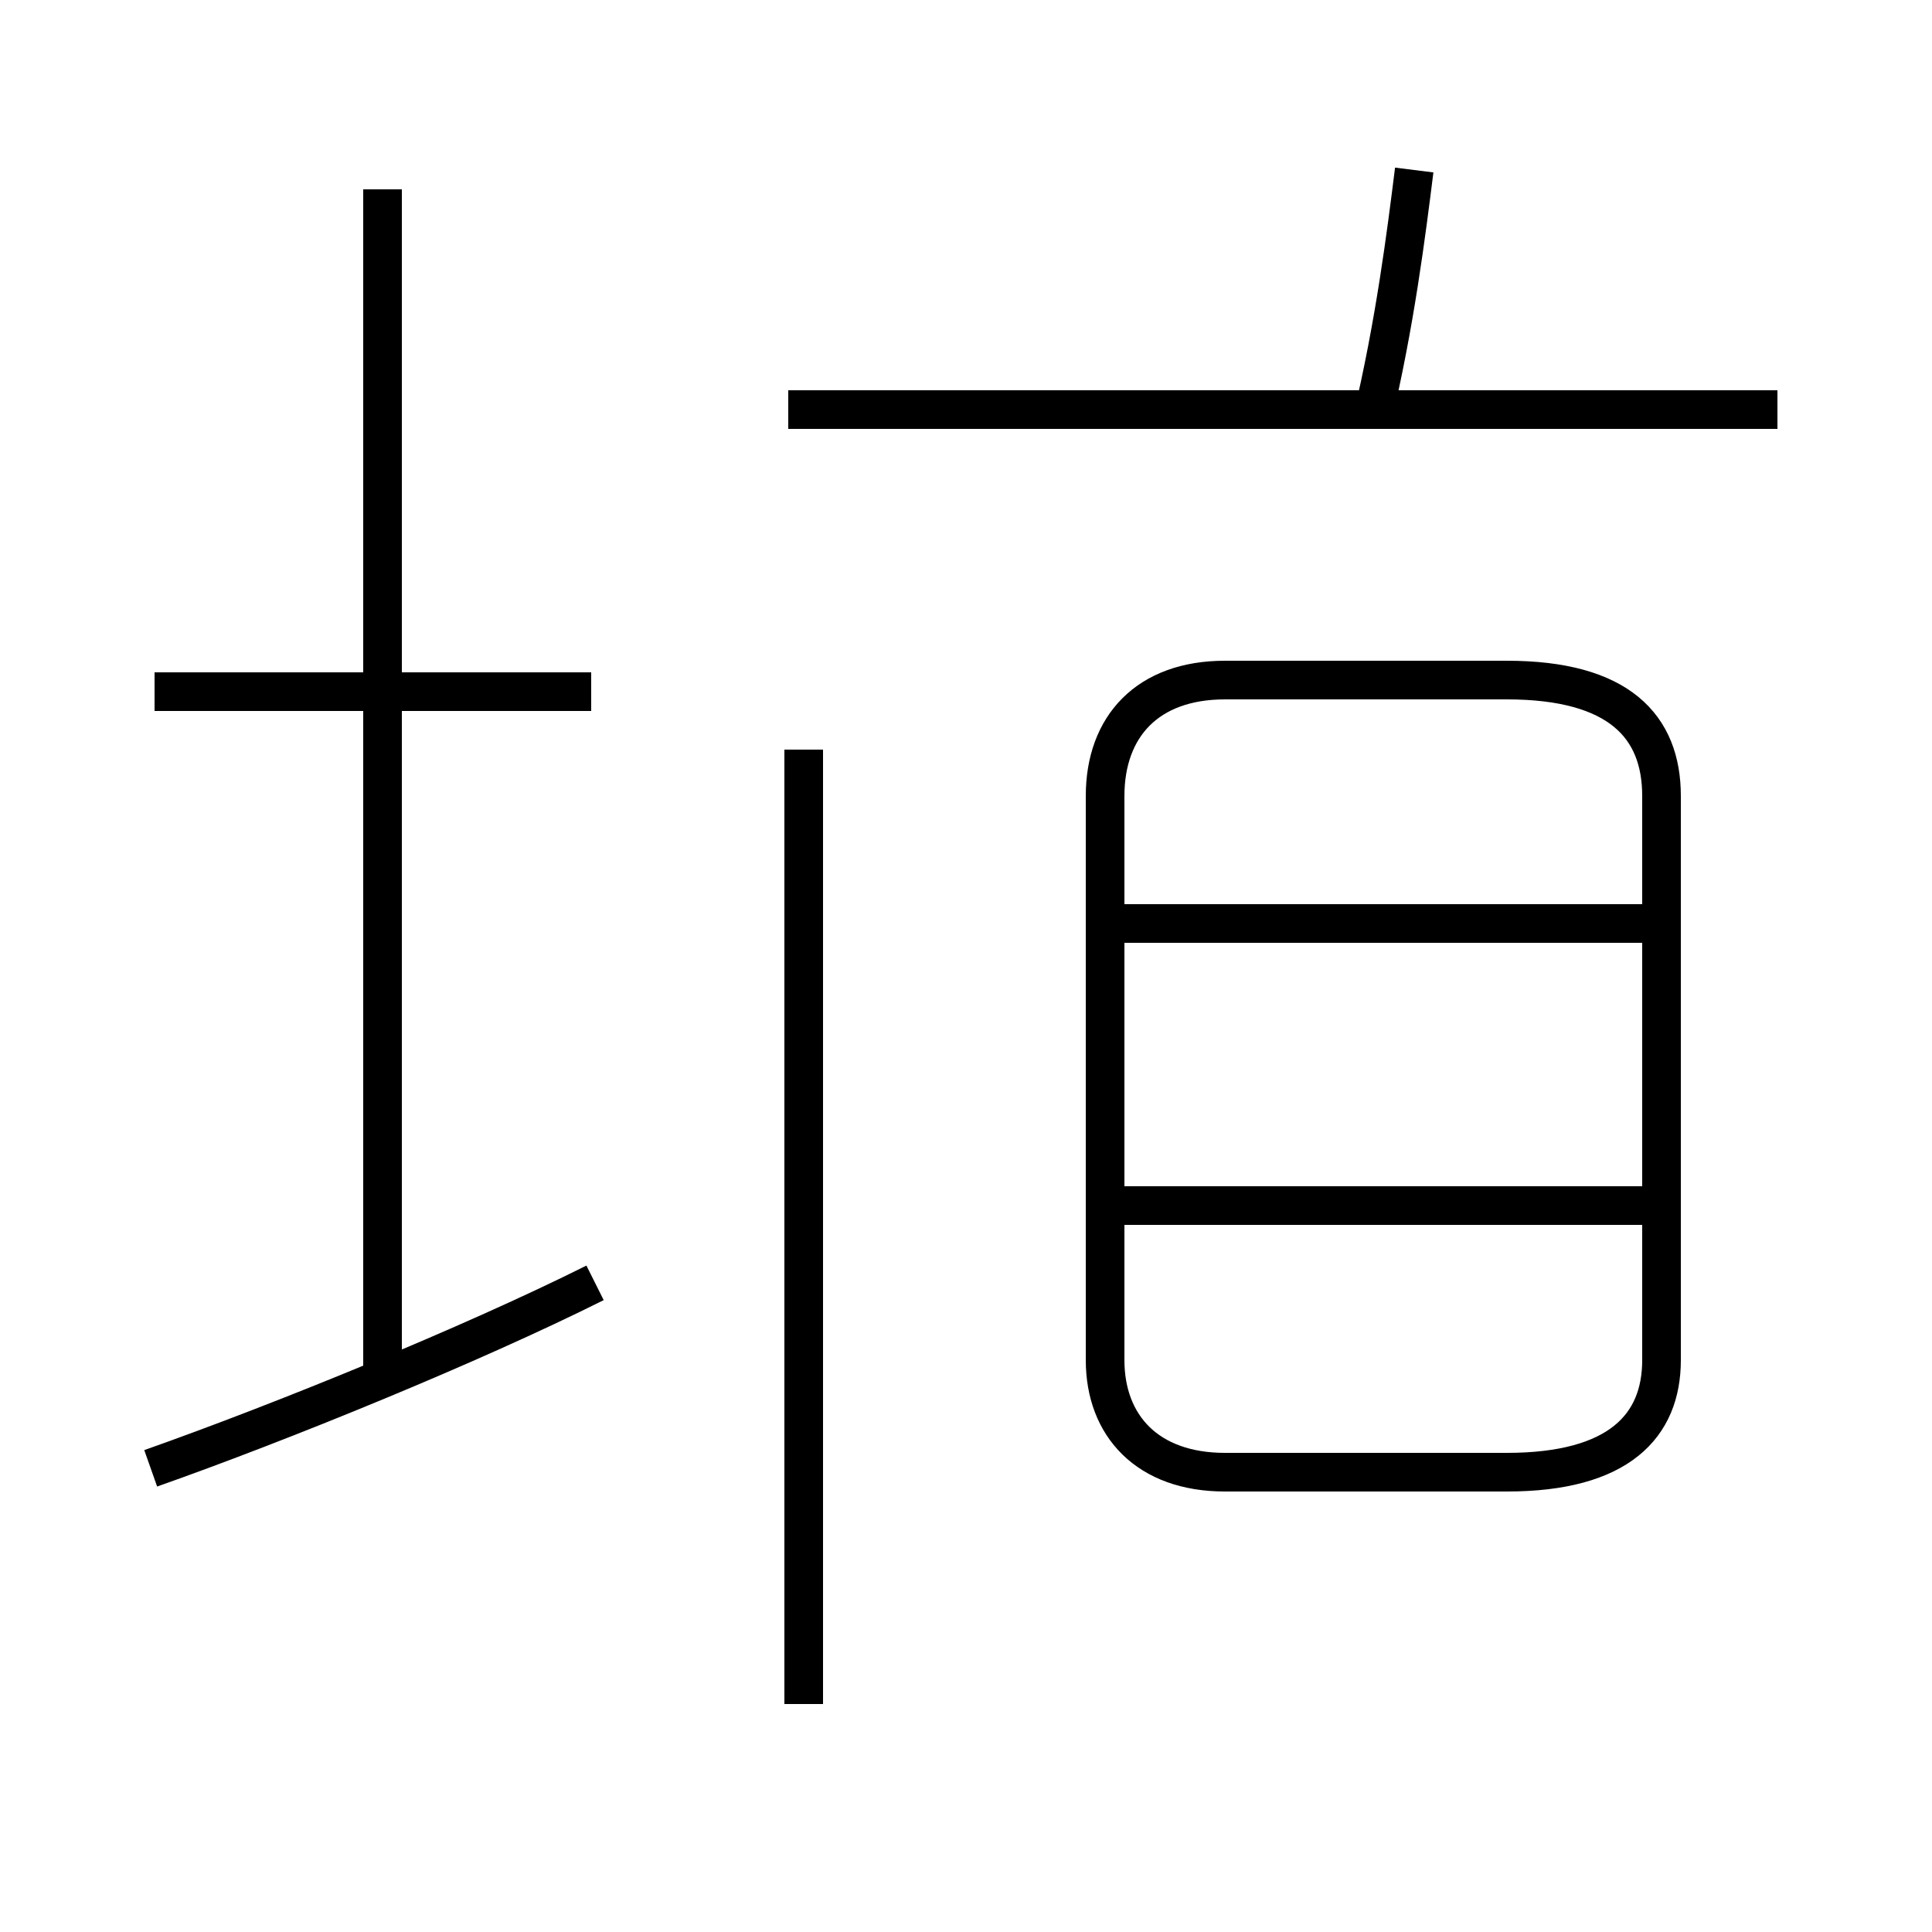 <?xml version='1.0' encoding='utf8'?>
<svg viewBox="0.0 -44.0 50.0 50.0" version="1.1" xmlns="http://www.w3.org/2000/svg">
<rect x="0.0" y="-44.0" width="50.0" height="50.0" fill="#808080" stroke="none"/>
<rect x="-1000" y="-1000" width="2000" height="2000" stroke="white" fill="white"/>
<g style="fill:none; stroke:#000000;  stroke-width:1">
<path d="M 15.3 26.1 L 4.0 26.1 M 9.9 8.2 L 9.9 39.1 M 3.9 6.0 C 7.3 7.2 12.2 9.2 15.4 10.8 M 46.0 33.4 L 20.4 33.4 M 35.5 33.1 C 36.1 35.6 36.4 38.0 36.6 39.6 M 31.7 5.9 L 39.0 5.9 C 41.9 5.9 43.0 7.1 43.0 8.8 L 43.0 23.4 C 43.0 25.2 41.9 26.4 39.0 26.4 L 31.7 26.4 C 29.7 26.4 28.6 25.2 28.6 23.4 L 28.6 8.8 C 28.6 7.1 29.7 5.9 31.7 5.9 Z M 43.0 20.1 L 28.9 20.1 M 43.0 12.8 L 28.9 12.8 M 20.8 -0.1 L 20.8 24.6" transform="scale(1, -1)" />
</g>
</svg>